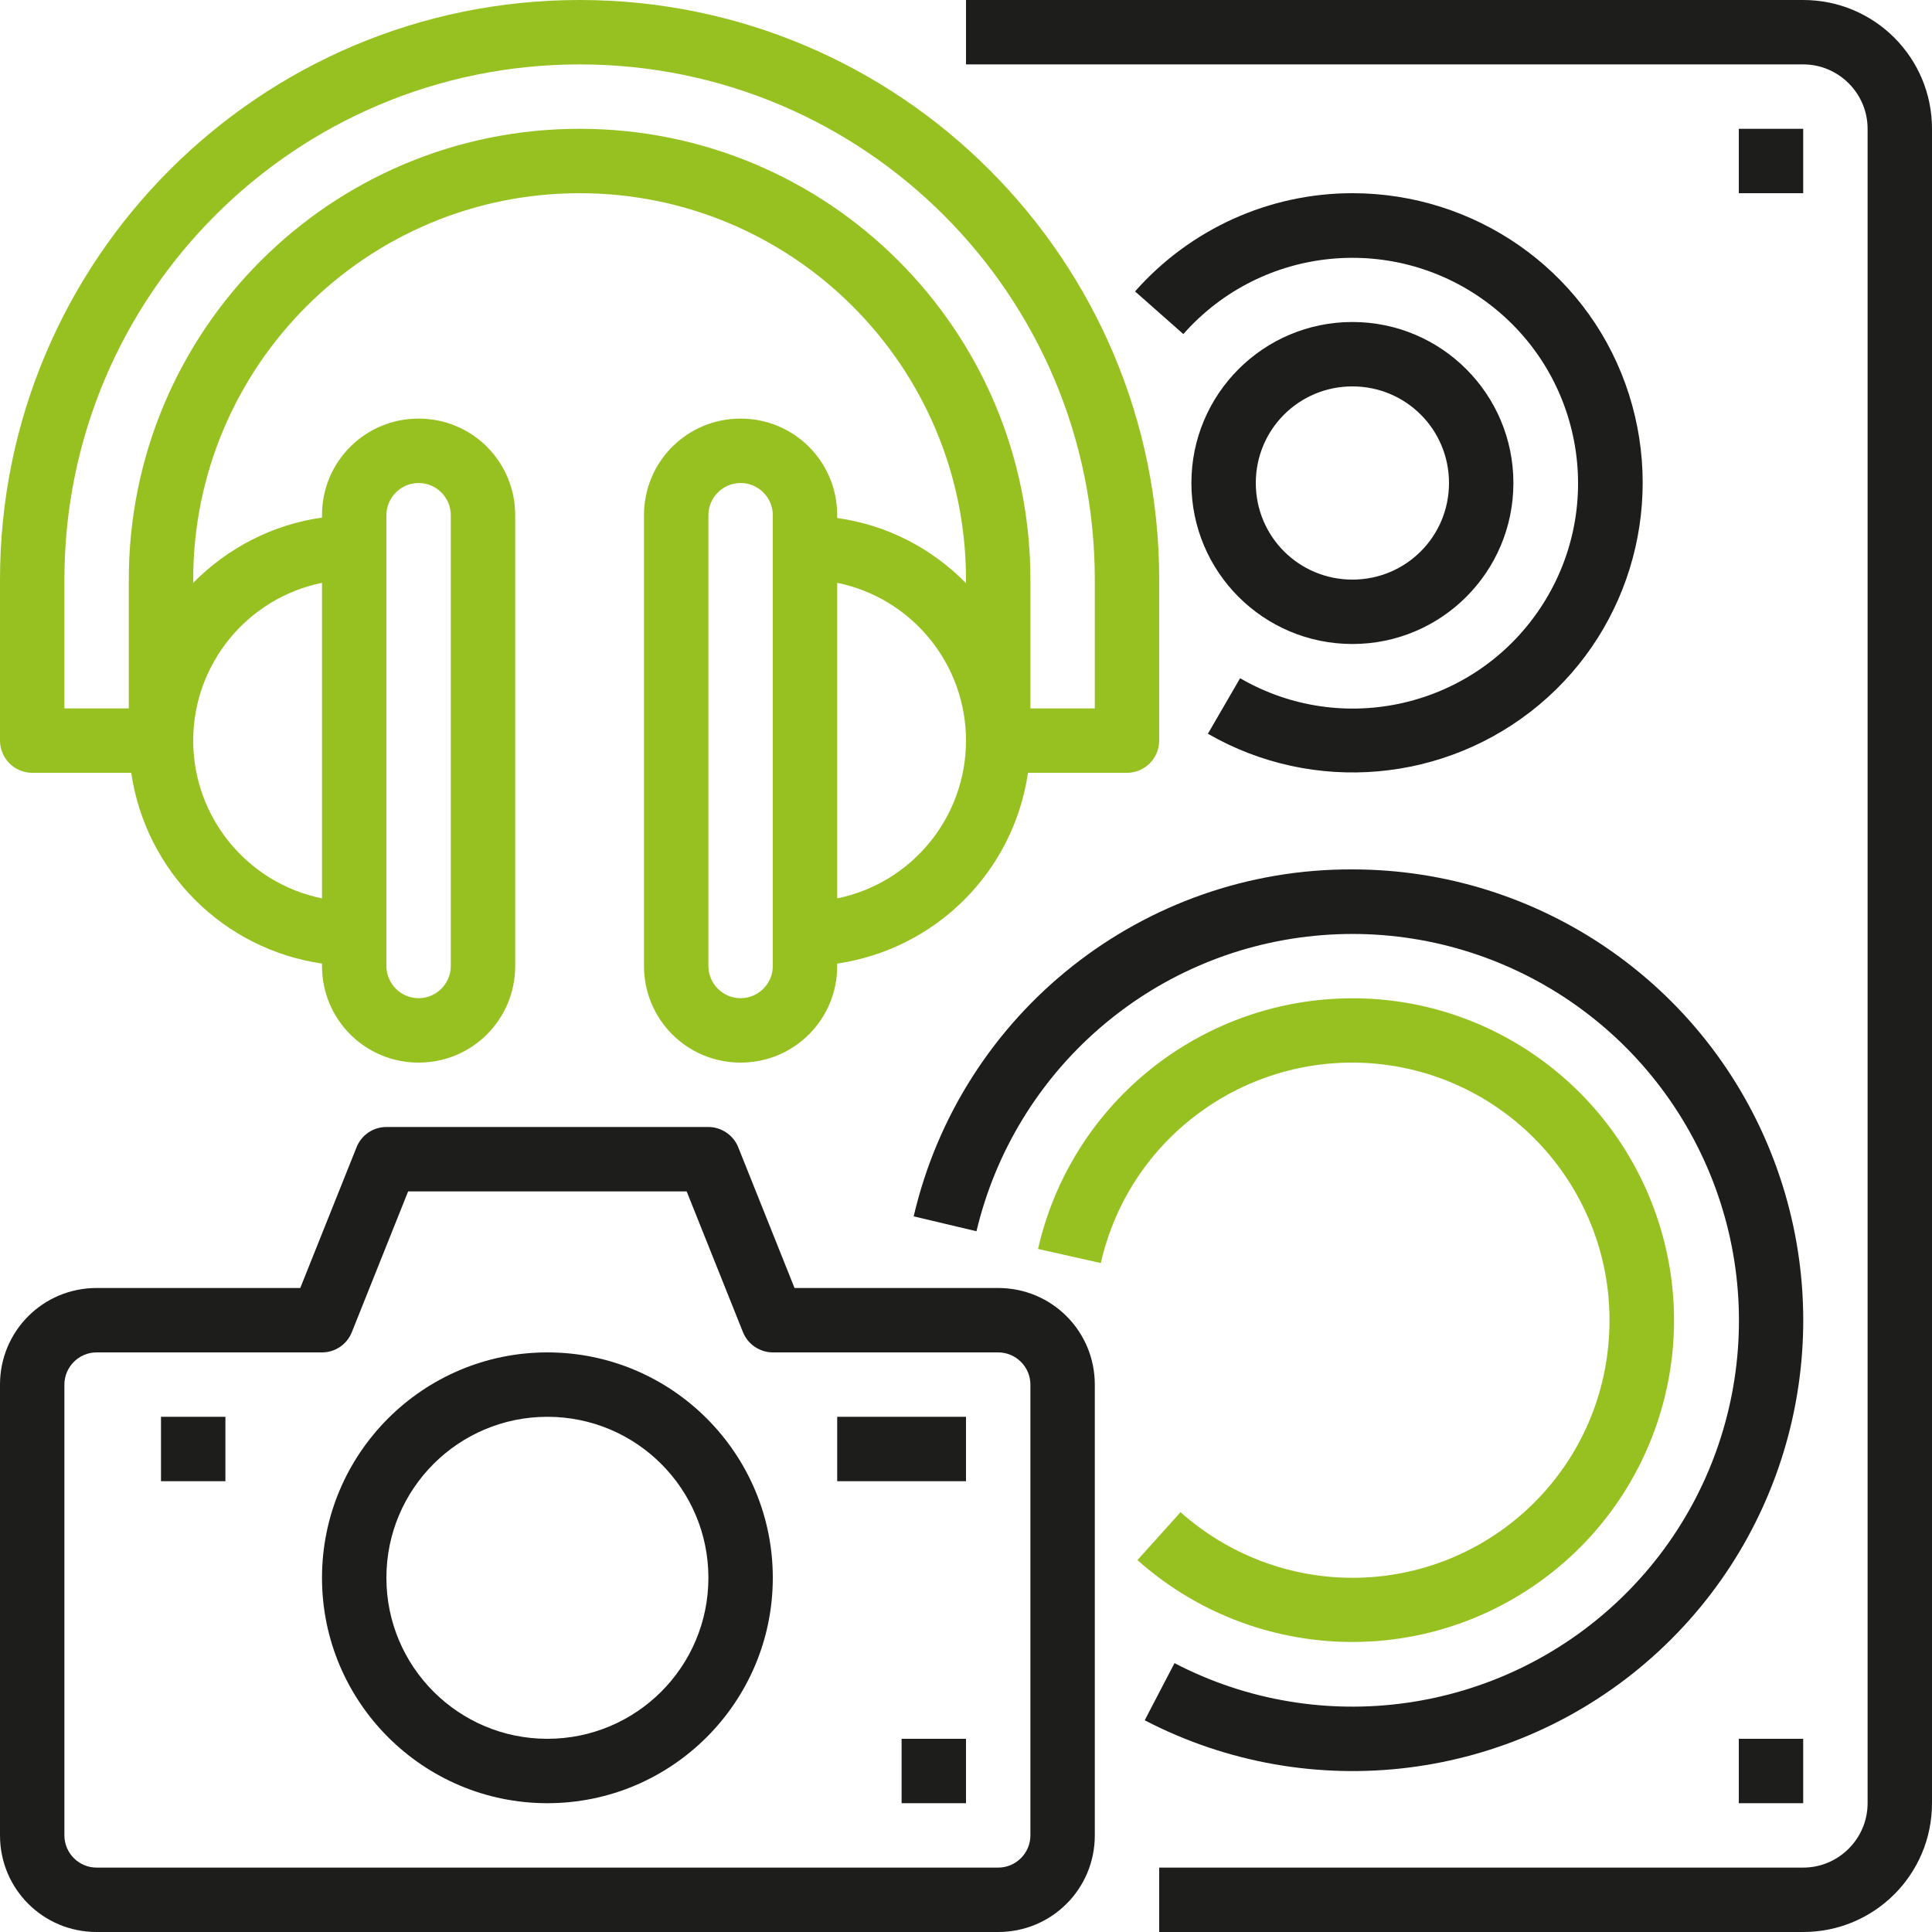<svg width="480" height="480" viewBox="0 0 480 480" fill="none" xmlns="http://www.w3.org/2000/svg"><path d="M448 0H240V16H448C456.8 16 464 23.2 464 32V448C464 456.8 456.8 464 448 464H288V480H448C465.7 480 480 465.7 480 448V32C480 14.3 465.7 0 448 0Z" fill="#1D1D1B"></path><path d="M336 48C315.3 48 295.7 56.9 282 72.4L294 83C313.5 60.9 346.8 57.7 370.2 75.7C393.6 93.7 399 126.7 382.6 151.2C366.2 175.7 333.6 183.3 308.1 168.5L300.1 182.3C326.3 197.4 359.2 194.5 382.4 175.1C405.6 155.7 414.1 123.8 403.8 95.3C393.5 66.8 366.3 48 336 48Z" fill="#1D1D1B"></path><path d="M336 160C358.1 160 376 142.1 376 120C376 97.9 358.1 80 336 80C313.9 80 296 97.9 296 120C296 142.1 313.9 160 336 160ZM336 96C349.3 96 360 106.7 360 120C360 133.3 349.3 144 336 144C322.7 144 312 133.3 312 120C312 106.7 322.7 96 336 96Z" fill="#1D1D1B"></path><path d="M336 216C284 215.8 238.8 251.6 227 302.2L242.6 305.9C252.1 266 285.8 236.5 326.6 232.5C367.4 228.5 406.2 250.8 423.3 288.1C440.4 325.4 431.9 369.4 402.2 397.6C372.5 425.8 328.1 432.1 291.8 413.2L284.4 427.4C325.6 448.8 375.8 442.6 410.5 411.7C445.2 380.8 457.2 331.7 440.7 288.2C424.2 244.7 382.5 216 336 216Z" fill="#1D1D1B"></path><path d="M336 392C320.3 392 305.1 386.2 293.3 375.7L282.6 387.6C309.5 411.6 349.2 414.7 379.4 395.1C409.7 375.5 423.1 338 412.1 303.7C401.1 269.3 368.5 246.5 332.5 248.1C296.5 249.7 265.9 275.1 257.9 310.3L273.5 313.8C280.9 281.1 312.3 259.8 345.4 264.7C378.5 269.7 402.2 299.4 399.7 332.8C397.3 366.2 369.5 392 336 392Z" fill="#96C120"></path><path d="M432 32H448V48H432V32Z" fill="#1D1D1B"></path><path d="M224 432H240V448H224V432Z" fill="#1D1D1B"></path><path d="M432 432H448V448H432V432Z" fill="#1D1D1B"></path><path d="M24 480H248C261.3 480 272 469.3 272 456V344C272 330.7 261.3 320 248 320H197.4L183.4 285C182.2 282 179.2 280 176 280H96C92.7 280 89.8 282 88.6 285L74.6 320H24C10.7 320 0 330.7 0 344V456C0 469.3 10.7 480 24 480ZM16 344C16 339.6 19.6 336 24 336H80C83.3 336 86.2 334 87.4 331L101.4 296H170.6L184.6 331C185.8 334 188.8 336 192 336H248C252.4 336 256 339.6 256 344V456C256 460.4 252.4 464 248 464H24C19.6 464 16 460.4 16 456V344Z" fill="#1D1D1B"></path><path d="M136 448C166.9 448 192 422.9 192 392C192 361.1 166.9 336 136 336C105.1 336 80 361.1 80 392C80 422.9 105.1 448 136 448ZM136 352C158.1 352 176 369.9 176 392C176 414.1 158.1 432 136 432C113.9 432 96 414.1 96 392C96 369.9 113.9 352 136 352Z" fill="#1D1D1B"></path><path d="M40 352H56V368H40V352Z" fill="#1D1D1B"></path><path d="M208 352H240V368H208V352Z" fill="#1D1D1B"></path><path d="M8 192H32.6C36.2 216.5 55.4 235.8 80 239.4V240C80 253.3 90.7 264 104 264C117.3 264 128 253.3 128 240V128C128 114.7 117.3 104 104 104C90.7 104 80 114.7 80 128V128.6C67.8 130.3 56.6 136.1 48 144.8V144C48 91 91 48 144 48C197 48 240 91 240 144V144.9C231.4 136.1 220.2 130.4 208 128.7V128C208 114.7 197.3 104 184 104C170.7 104 160 114.7 160 128V240C160 253.3 170.7 264 184 264C197.3 264 208 253.3 208 240V239.4C232.5 235.8 251.8 216.6 255.4 192H280C284.4 192 288 188.4 288 184V144C288 64.5 223.5 0 144 0C64.5 0 0 64.5 0 144V184C0 188.4 3.6 192 8 192ZM96 232V128C96 123.6 99.6 120 104 120C108.4 120 112 123.6 112 128V240C112 244.4 108.4 248 104 248C99.6 248 96 244.4 96 240V232ZM192 136V240C192 244.4 188.4 248 184 248C179.6 248 176 244.4 176 240V128C176 123.6 179.6 120 184 120C188.4 120 192 123.6 192 128V136ZM208 223.2V144.8C226.6 148.6 240 165 240 184C240 203 226.6 219.4 208 223.2ZM80 144.8V223.2C61.4 219.4 48 203 48 184C48 165 61.4 148.6 80 144.8ZM16 144C16 73.3 73.3 16 144 16C214.7 16 272 73.3 272 144V176H256V144C256 82.1 205.9 32 144 32C82.1 32 32 82.1 32 144V176H16V144Z" fill="#96C120"></path></svg>